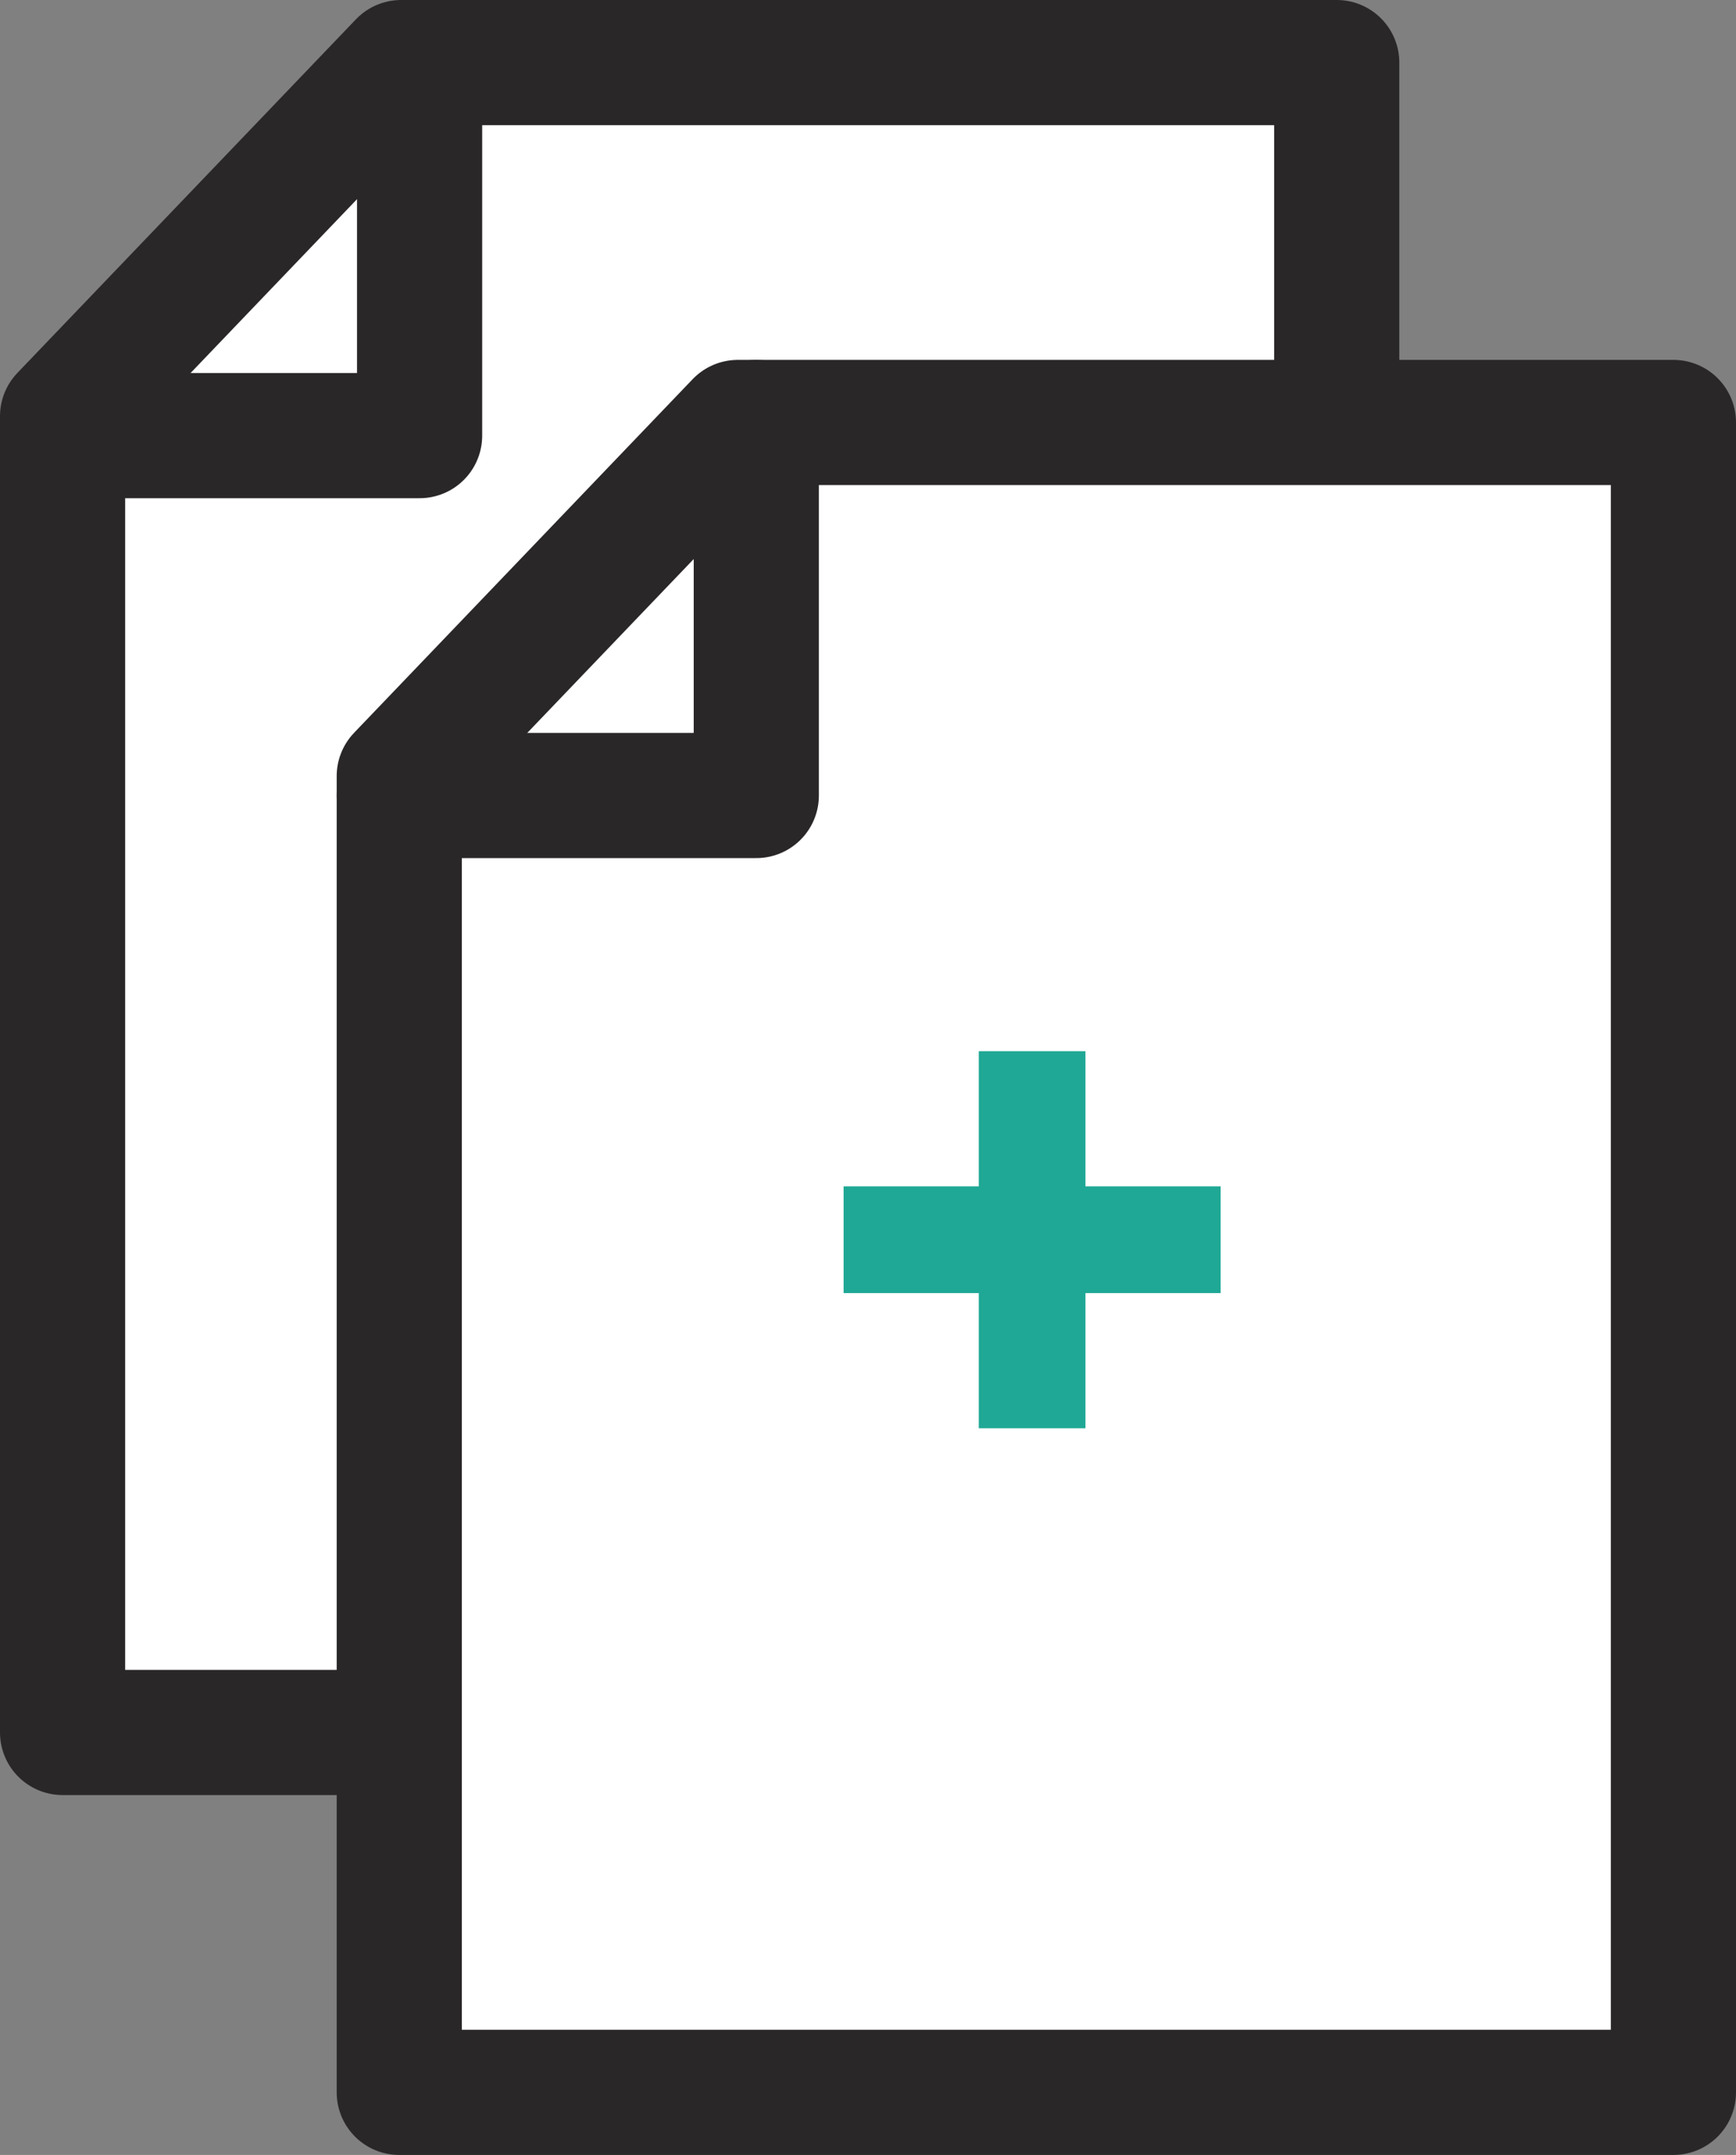 <svg xmlns="http://www.w3.org/2000/svg" viewBox="0 0 55.48 68.86"><rect x="0" y="0" width="55.48" height="68.86" fill="#808080" stroke="none"/><defs><style>.cls-1{fill:#fff;}.cls-1,.cls-2{stroke:#2a2728;stroke-linecap:round;stroke-linejoin:round;stroke-width:4px;}.cls-2{fill:none;}.cls-3{fill:#1fa895;}</style></defs><g id="레이어_2" data-name="레이어 2"><g id="레이어_1-2" data-name="레이어 1"><polygon class="cls-1" points="42.72 55.36 2 55.36 2 13.3 12.82 2 42.72 2 42.72 55.36"/><polyline class="cls-2" points="2 13.92 13.41 13.92 13.41 2"/><polygon class="cls-1" points="53.48 66.86 12.76 66.86 12.76 24.8 23.58 13.5 53.48 13.5 53.48 66.86"/><polyline class="cls-2" points="12.76 25.42 24.17 25.42 24.17 13.5"/><rect class="cls-3" x="31.28" y="33.59" width="3.41" height="12.05"/><rect class="cls-3" x="31.28" y="33.59" width="3.41" height="12.05" transform="translate(-6.63 72.6) rotate(-90)"/></g></g></svg>
